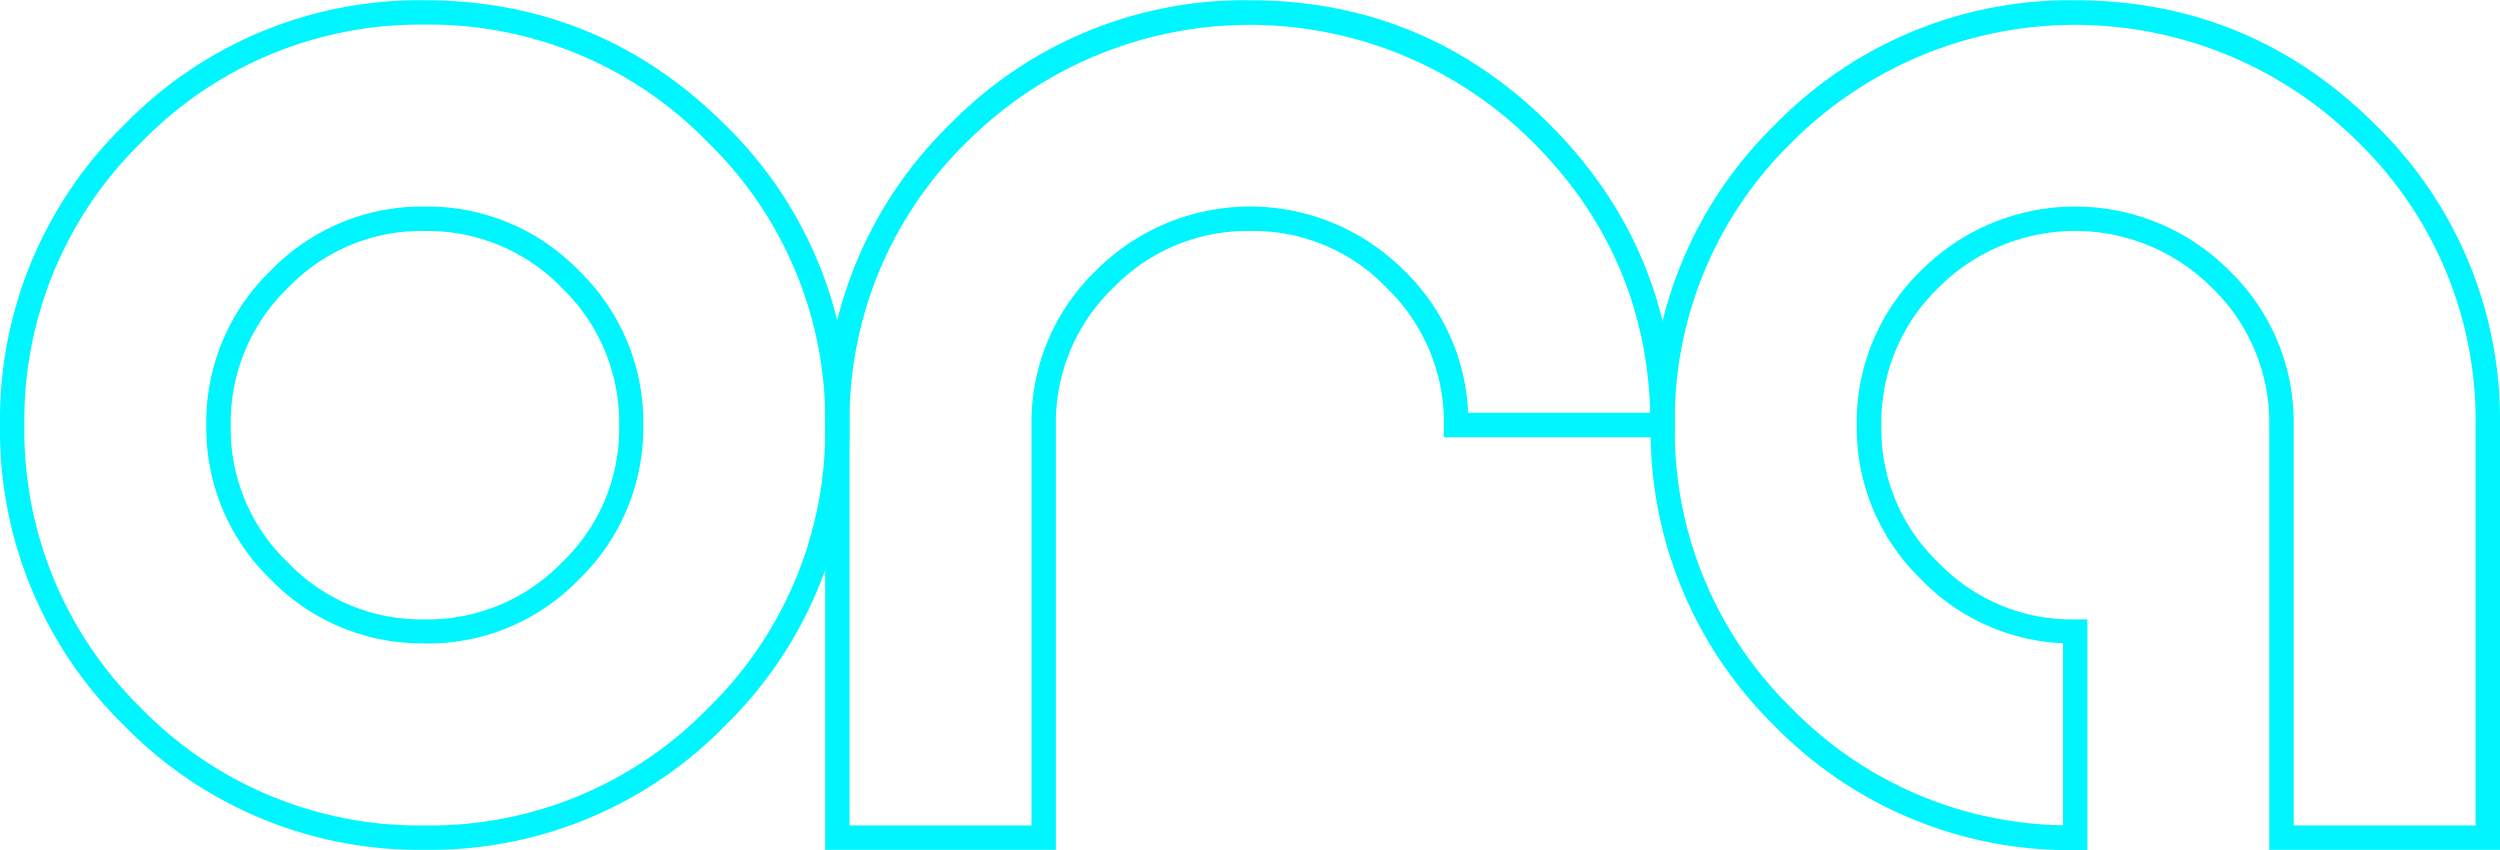 <svg id="Layer_1" data-name="Layer 1" xmlns="http://www.w3.org/2000/svg" width="14.91cm" height="5.07cm" viewBox="0 0 422.56 143.6">
  <defs>
    <style>
      .cls-1 {
        fill: #00f6ff;
      }
    </style>
  </defs>
  <g>
    <path class="cls-1" d="M71.8,143.6a69.64,69.64,0,0,1-50.81-21h0A69.66,69.66,0,0,1,0,71.8,69.59,69.59,0,0,1,21,21.05,69.55,69.55,0,0,1,71.8,0c19.71,0,36.78,7.08,50.75,21.05a69.44,69.44,0,0,1,21,50.75,69.51,69.51,0,0,1-21,50.81A69.56,69.56,0,0,1,71.8,143.6ZM23.9,119.7a65.68,65.68,0,0,0,47.9,19.78,65.55,65.55,0,0,0,47.83-19.79A65.49,65.49,0,0,0,139.48,71.8,65.48,65.48,0,0,0,119.63,24,65.48,65.48,0,0,0,71.8,4.12,65.58,65.58,0,0,0,23.9,24,65.61,65.61,0,0,0,4.12,71.8,65.66,65.66,0,0,0,23.9,119.7Zm47.9-11A35.62,35.62,0,0,1,45.72,97.87,35.57,35.57,0,0,1,34.87,71.8,35.58,35.58,0,0,1,45.73,45.72,35.55,35.55,0,0,1,71.8,34.87,35.56,35.56,0,0,1,97.88,45.73,35.58,35.58,0,0,1,108.73,71.8,35.62,35.62,0,0,1,97.87,97.88,35.57,35.57,0,0,1,71.8,108.73ZM71.8,39a31.16,31.16,0,0,0-23.16,9.65A31.57,31.57,0,0,0,39,71.8,31.21,31.21,0,0,0,48.63,95a31.24,31.24,0,0,0,23.17,9.65A31.61,31.61,0,0,0,95,95h0a31.22,31.22,0,0,0,9.65-23.16A31.59,31.59,0,0,0,95,48.64,31.57,31.57,0,0,0,71.8,39Z"/>
    <path class="cls-1" d="M178.47,143.6h-39V71.79a69.55,69.55,0,0,1,21-50.74A69.55,69.55,0,0,1,211.28,0C231,0,248.06,7.08,262,21.05s21.05,31,21.05,50.75v2.06h-39V71.8a31.6,31.6,0,0,0-9.64-23.16A31.18,31.18,0,0,0,211.28,39a31.55,31.55,0,0,0-23.16,9.65,31.55,31.55,0,0,0-9.65,23.16Zm-34.87-4.12h30.75V71.8a35.55,35.55,0,0,1,10.86-26.08,36.75,36.75,0,0,1,52.15,0,35.43,35.43,0,0,1,10.79,24h30.78C278.45,52,271.79,36.64,259.11,24a67.66,67.66,0,0,0-95.73,0A65.6,65.6,0,0,0,143.6,71.79Z"/>
    <path class="cls-1" d="M422.56,143.6h-39V71.8a31.59,31.59,0,0,0-9.65-23.16,32.62,32.62,0,0,0-46.32,0A31.57,31.57,0,0,0,318,71.8,31.21,31.21,0,0,0,327.59,95a31.24,31.24,0,0,0,23.17,9.65h2.06v39h-2.06a69.68,69.68,0,0,1-50.82-21A69.69,69.69,0,0,1,279,71.8a69.59,69.59,0,0,1,21-50.75A69.55,69.55,0,0,1,350.76,0c19.7,0,36.78,7.08,50.75,21.05a69.49,69.49,0,0,1,21.05,50.74Zm-34.87-4.12h30.74V71.79A65.51,65.51,0,0,0,398.6,24a67.67,67.67,0,0,0-95.74,0A65.57,65.57,0,0,0,283.08,71.8a65.62,65.62,0,0,0,19.78,47.9,65.45,65.45,0,0,0,45.84,19.75V108.68a35.47,35.47,0,0,1-24-10.81A35.57,35.57,0,0,1,313.83,71.8a35.61,35.61,0,0,1,10.85-26.08,36.75,36.75,0,0,1,52.15,0A35.55,35.55,0,0,1,387.69,71.8Z"/>
  </g>
</svg>
